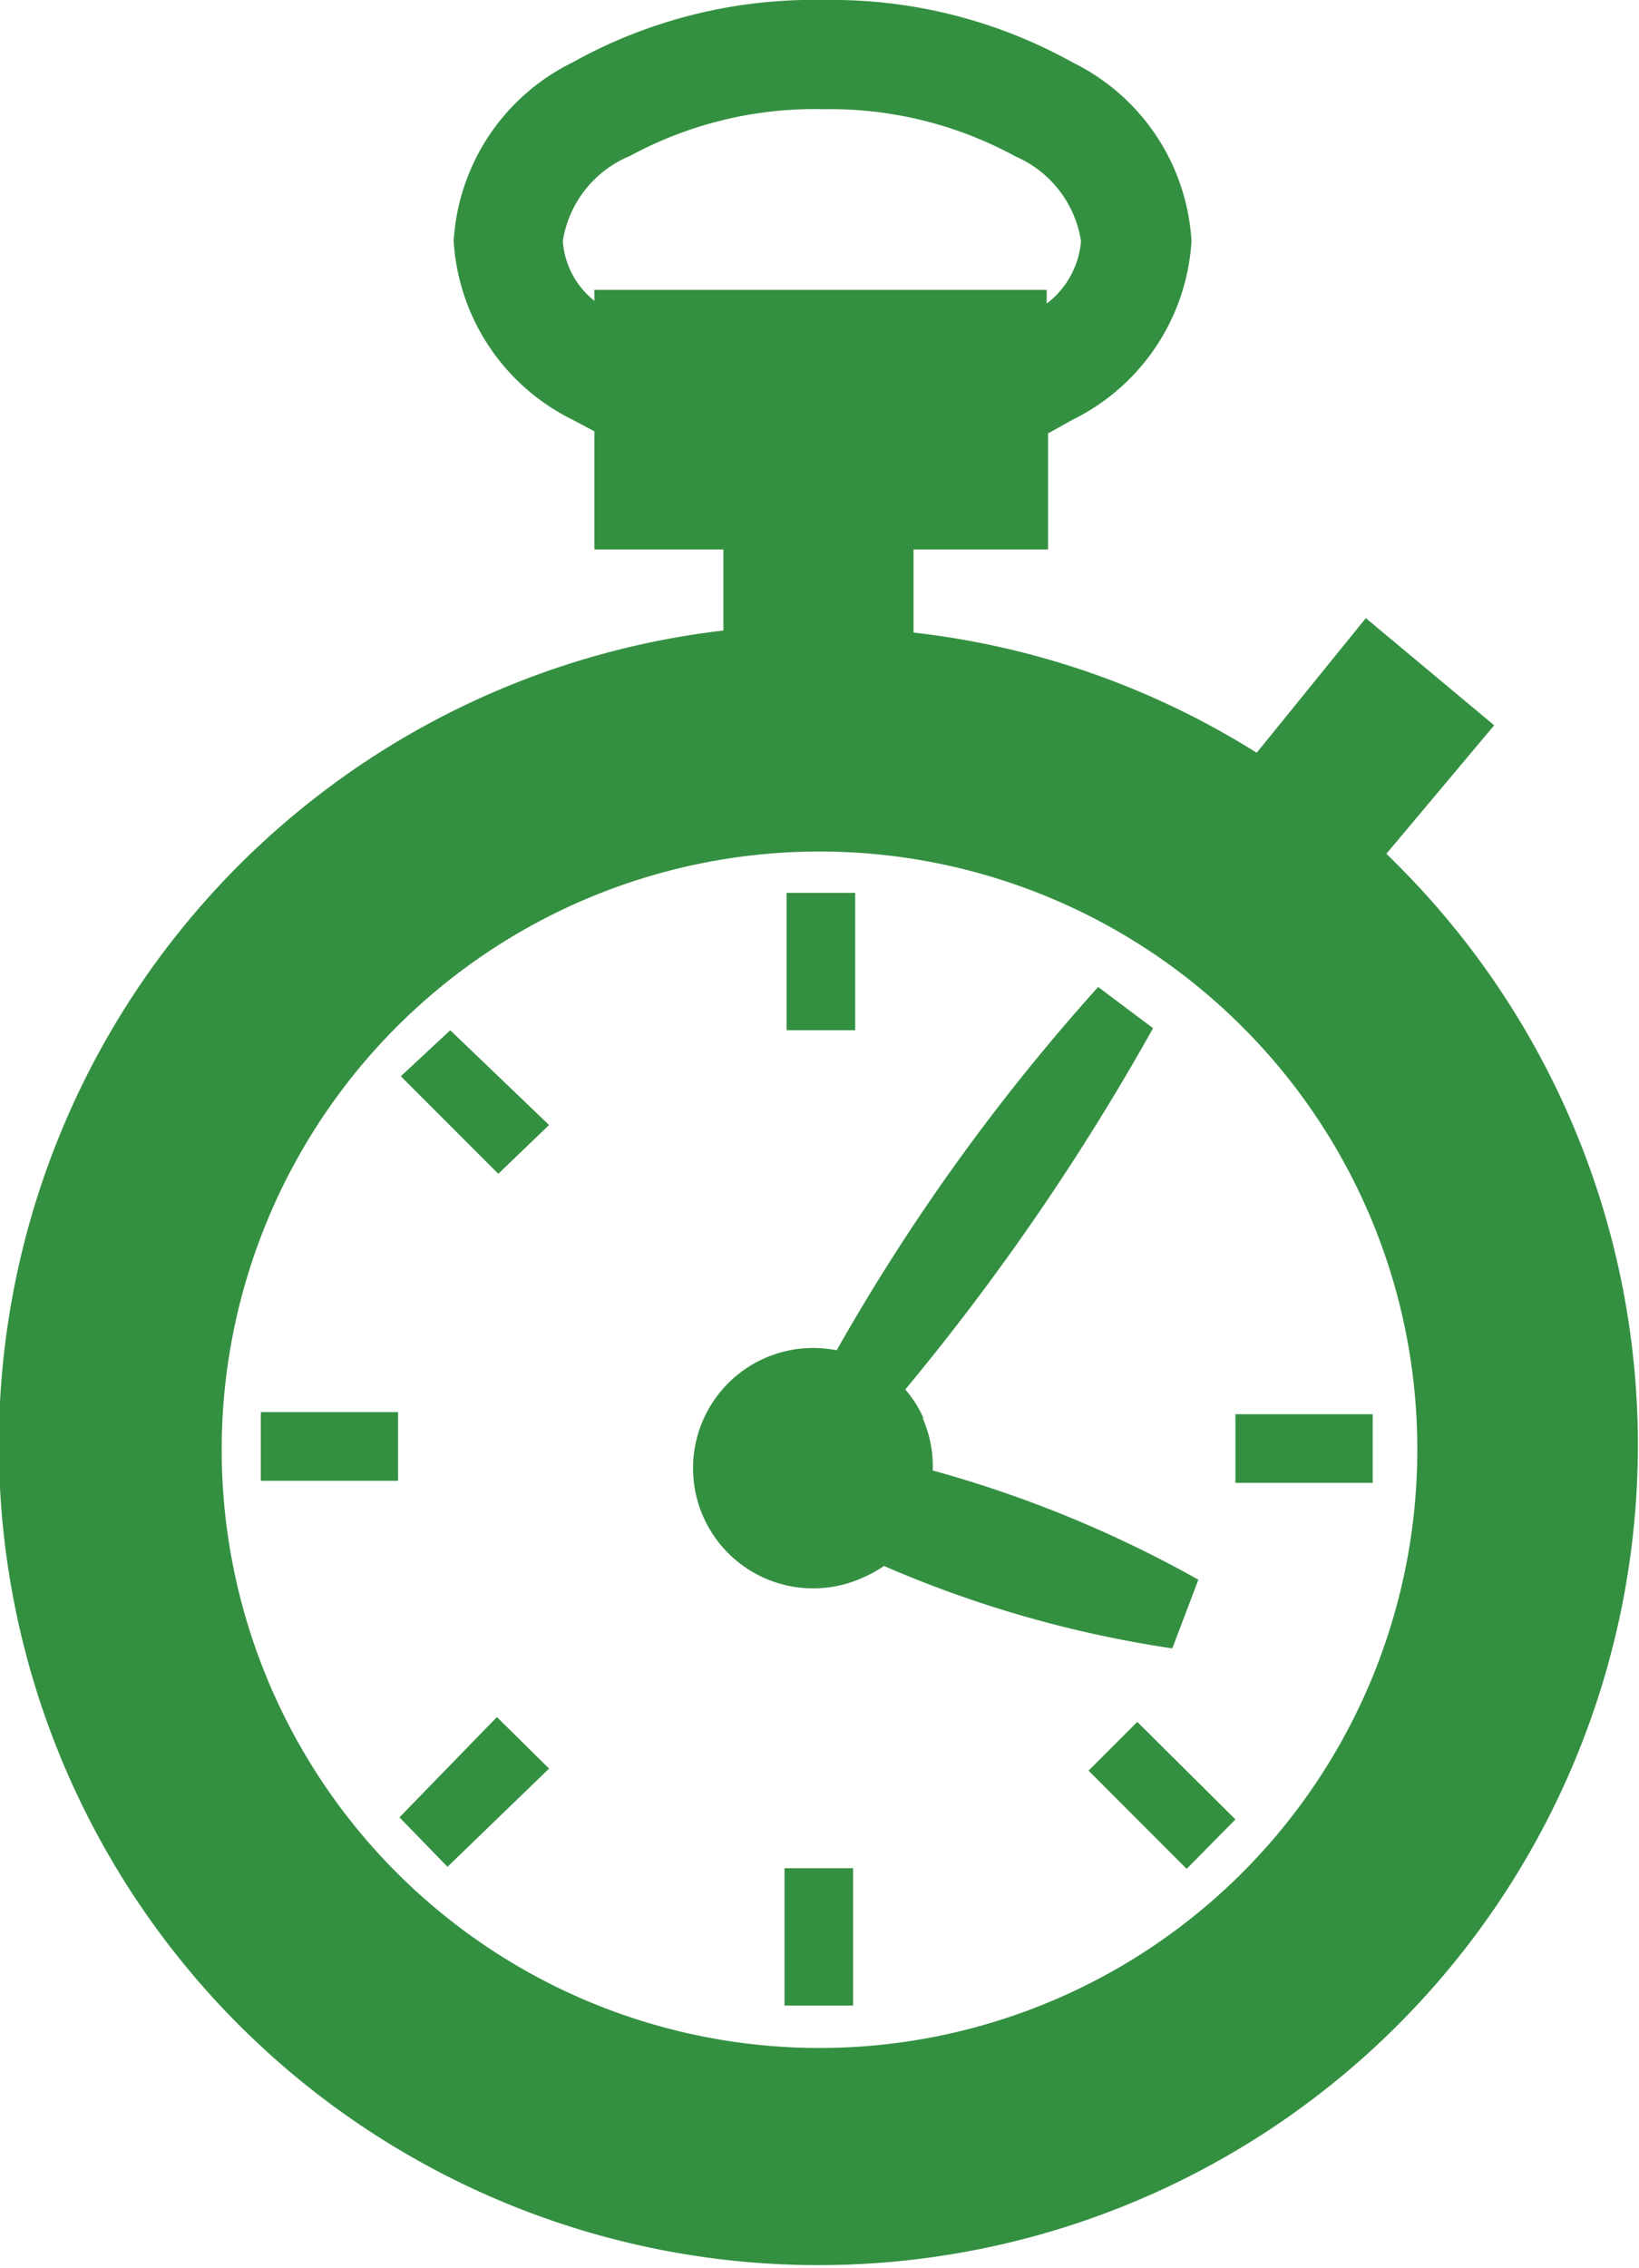 <svg xmlns="http://www.w3.org/2000/svg" xmlns:xlink="http://www.w3.org/1999/xlink" viewBox="0 0 23.88 33.02"><defs><style>.cls-1{fill:none;}.cls-2{clip-path:url(#clip-path);}.cls-3{fill: #349041;fill-rule:evenodd;}</style><clipPath id="clip-path" transform="translate(0 0)"><rect class="cls-1" width="23.88" height="33.02"/></clipPath></defs><title>timer-icon</title><g id="Layer_2" data-name="Layer 2"><g id="Layer_1-2" data-name="Layer 1"><g class="cls-2"><path class="cls-3" d="M13.31,9.21a11.9,11.9,0,0,1,5,1.75L19.9,9l1.87,1.56-1.57,1.87.17.17a11.94,11.94,0,1,1-9.83-3.42V8H8.66V6.28l-.32-.17a3.11,3.11,0,0,1-1.73-2.6A3.1,3.1,0,0,1,8.34.91,7.21,7.21,0,0,1,12,0a7.21,7.21,0,0,1,3.63.91,3.1,3.1,0,0,1,1.73,2.6,3.11,3.11,0,0,1-1.73,2.6l-.36.2V8H13.31ZM8.66,4.38V4.22h6.59v.2a1.27,1.27,0,0,0,.5-.91,1.61,1.61,0,0,0-.95-1.23A5.64,5.64,0,0,0,12,1.59a5.64,5.64,0,0,0-2.82.68A1.61,1.61,0,0,0,8.2,3.51a1.22,1.22,0,0,0,.46.87M5.84,15.67l1.42,1.42L8,16.38,6.56,15Zm.68,11.51L8,25.75,7.24,25,5.82,26.46ZM18,26.49l-1.43-1.42-.71.71,1.43,1.43Zm2-5.9h-2v1h2ZM12.43,27.2h-1v2h1ZM3.8,21.56h2v-1h-2ZM11.46,15h1v-2h-1Zm2,5.66a1.68,1.68,0,0,0-.27-.43,34.78,34.78,0,0,0,3.61-5.26l-.8-.6a30,30,0,0,0-3.81,5.29,1.75,1.75,0,1,0,.38,3.31,1.86,1.86,0,0,0,.31-.17A16.69,16.69,0,0,0,17.08,24L17.46,23a17.24,17.24,0,0,0-3.87-1.59,1.75,1.75,0,0,0-.15-.77m4.66-5.69a8.71,8.71,0,1,0,2.55,6.16,8.68,8.68,0,0,0-2.55-6.16" transform="translate(0 0)"/></g></g></g></svg>